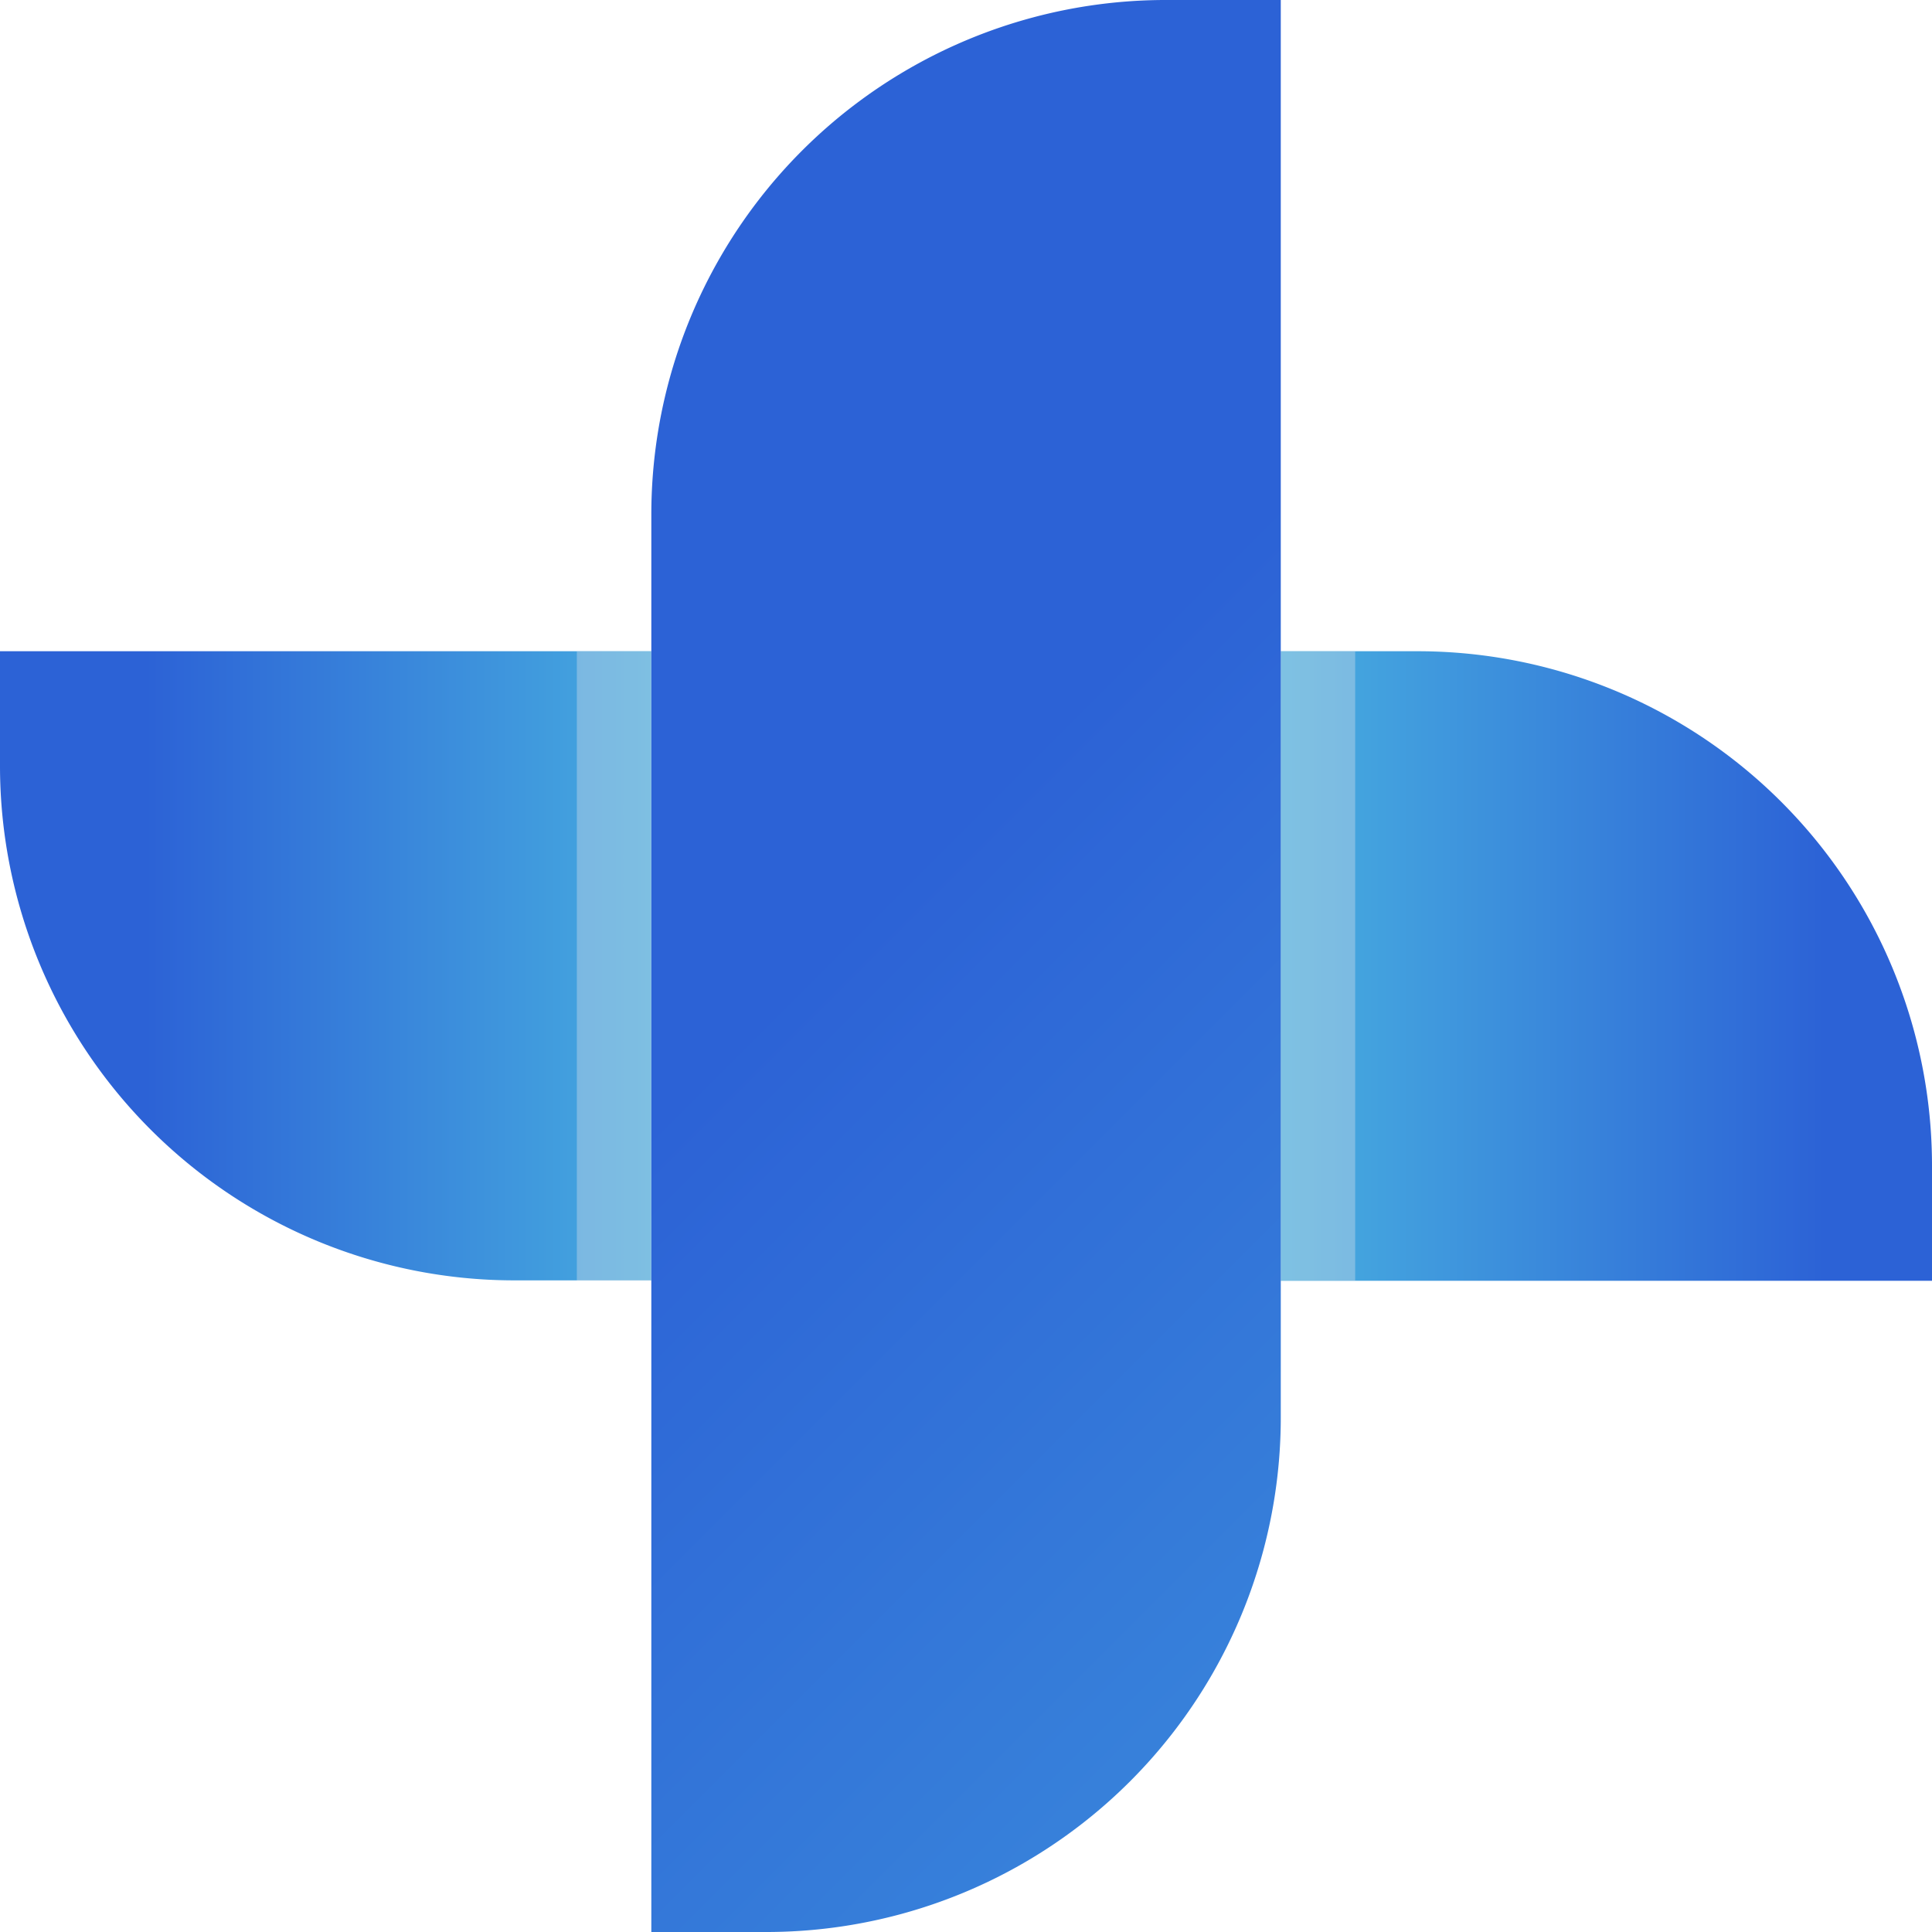 <svg xmlns="http://www.w3.org/2000/svg" xmlns:xlink="http://www.w3.org/1999/xlink" viewBox="0 0 194.23 194.23"><defs><style>.cls-1{isolation:isolate;}.cls-2{fill:url(#New_Gradient_Swatch_4);}.cls-3{fill:url(#New_Gradient_Swatch_4-2);}.cls-4,.cls-5{mix-blend-mode:multiply;}.cls-5{fill:#e6e6e7;opacity:0.35;}.cls-6{fill:url(#New_Gradient_Swatch_4-3);}</style><linearGradient id="New_Gradient_Swatch_4" x1="69.32" y1="97.12" x2="2.65" y2="97.12" gradientUnits="userSpaceOnUse"><stop offset="0" stop-color="#48b0e0"/><stop offset="0.82" stop-color="#2c62d6"/></linearGradient><linearGradient id="New_Gradient_Swatch_4-2" x1="127.41" y1="97.12" x2="195.81" y2="97.12" xlink:href="#New_Gradient_Swatch_4"/><linearGradient id="New_Gradient_Swatch_4-3" x1="234.48" y1="234.48" x2="57.35" y2="57.35" gradientTransform="translate(0 194.23) rotate(-90)" xlink:href="#New_Gradient_Swatch_4"/></defs><title>Asset 3</title><g class="cls-1"><g id="Layer_2" data-name="Layer 2"><g id="Object"><path class="cls-2" d="M65.47,65.47H0V77a51.73,51.73,0,0,0,51.72,51.72H65.47Z"/><path class="cls-3" d="M142.51,65.47H128.76v63.29h65.47V117.2A51.72,51.72,0,0,0,142.51,65.47Z"/><g class="cls-4"><rect class="cls-5" x="57.99" y="65.47" width="7.48" height="63.28"/><rect class="cls-5" x="128.76" y="65.47" width="7.48" height="63.28"/></g><path class="cls-6" d="M0,65.47H142.51a51.72,51.72,0,0,1,51.72,51.72v11.56a0,0,0,0,1,0,0H51.72A51.72,51.72,0,0,1,0,77V65.47A0,0,0,0,1,0,65.47Z" transform="translate(194.23 0) rotate(90)"/></g></g></g></svg>